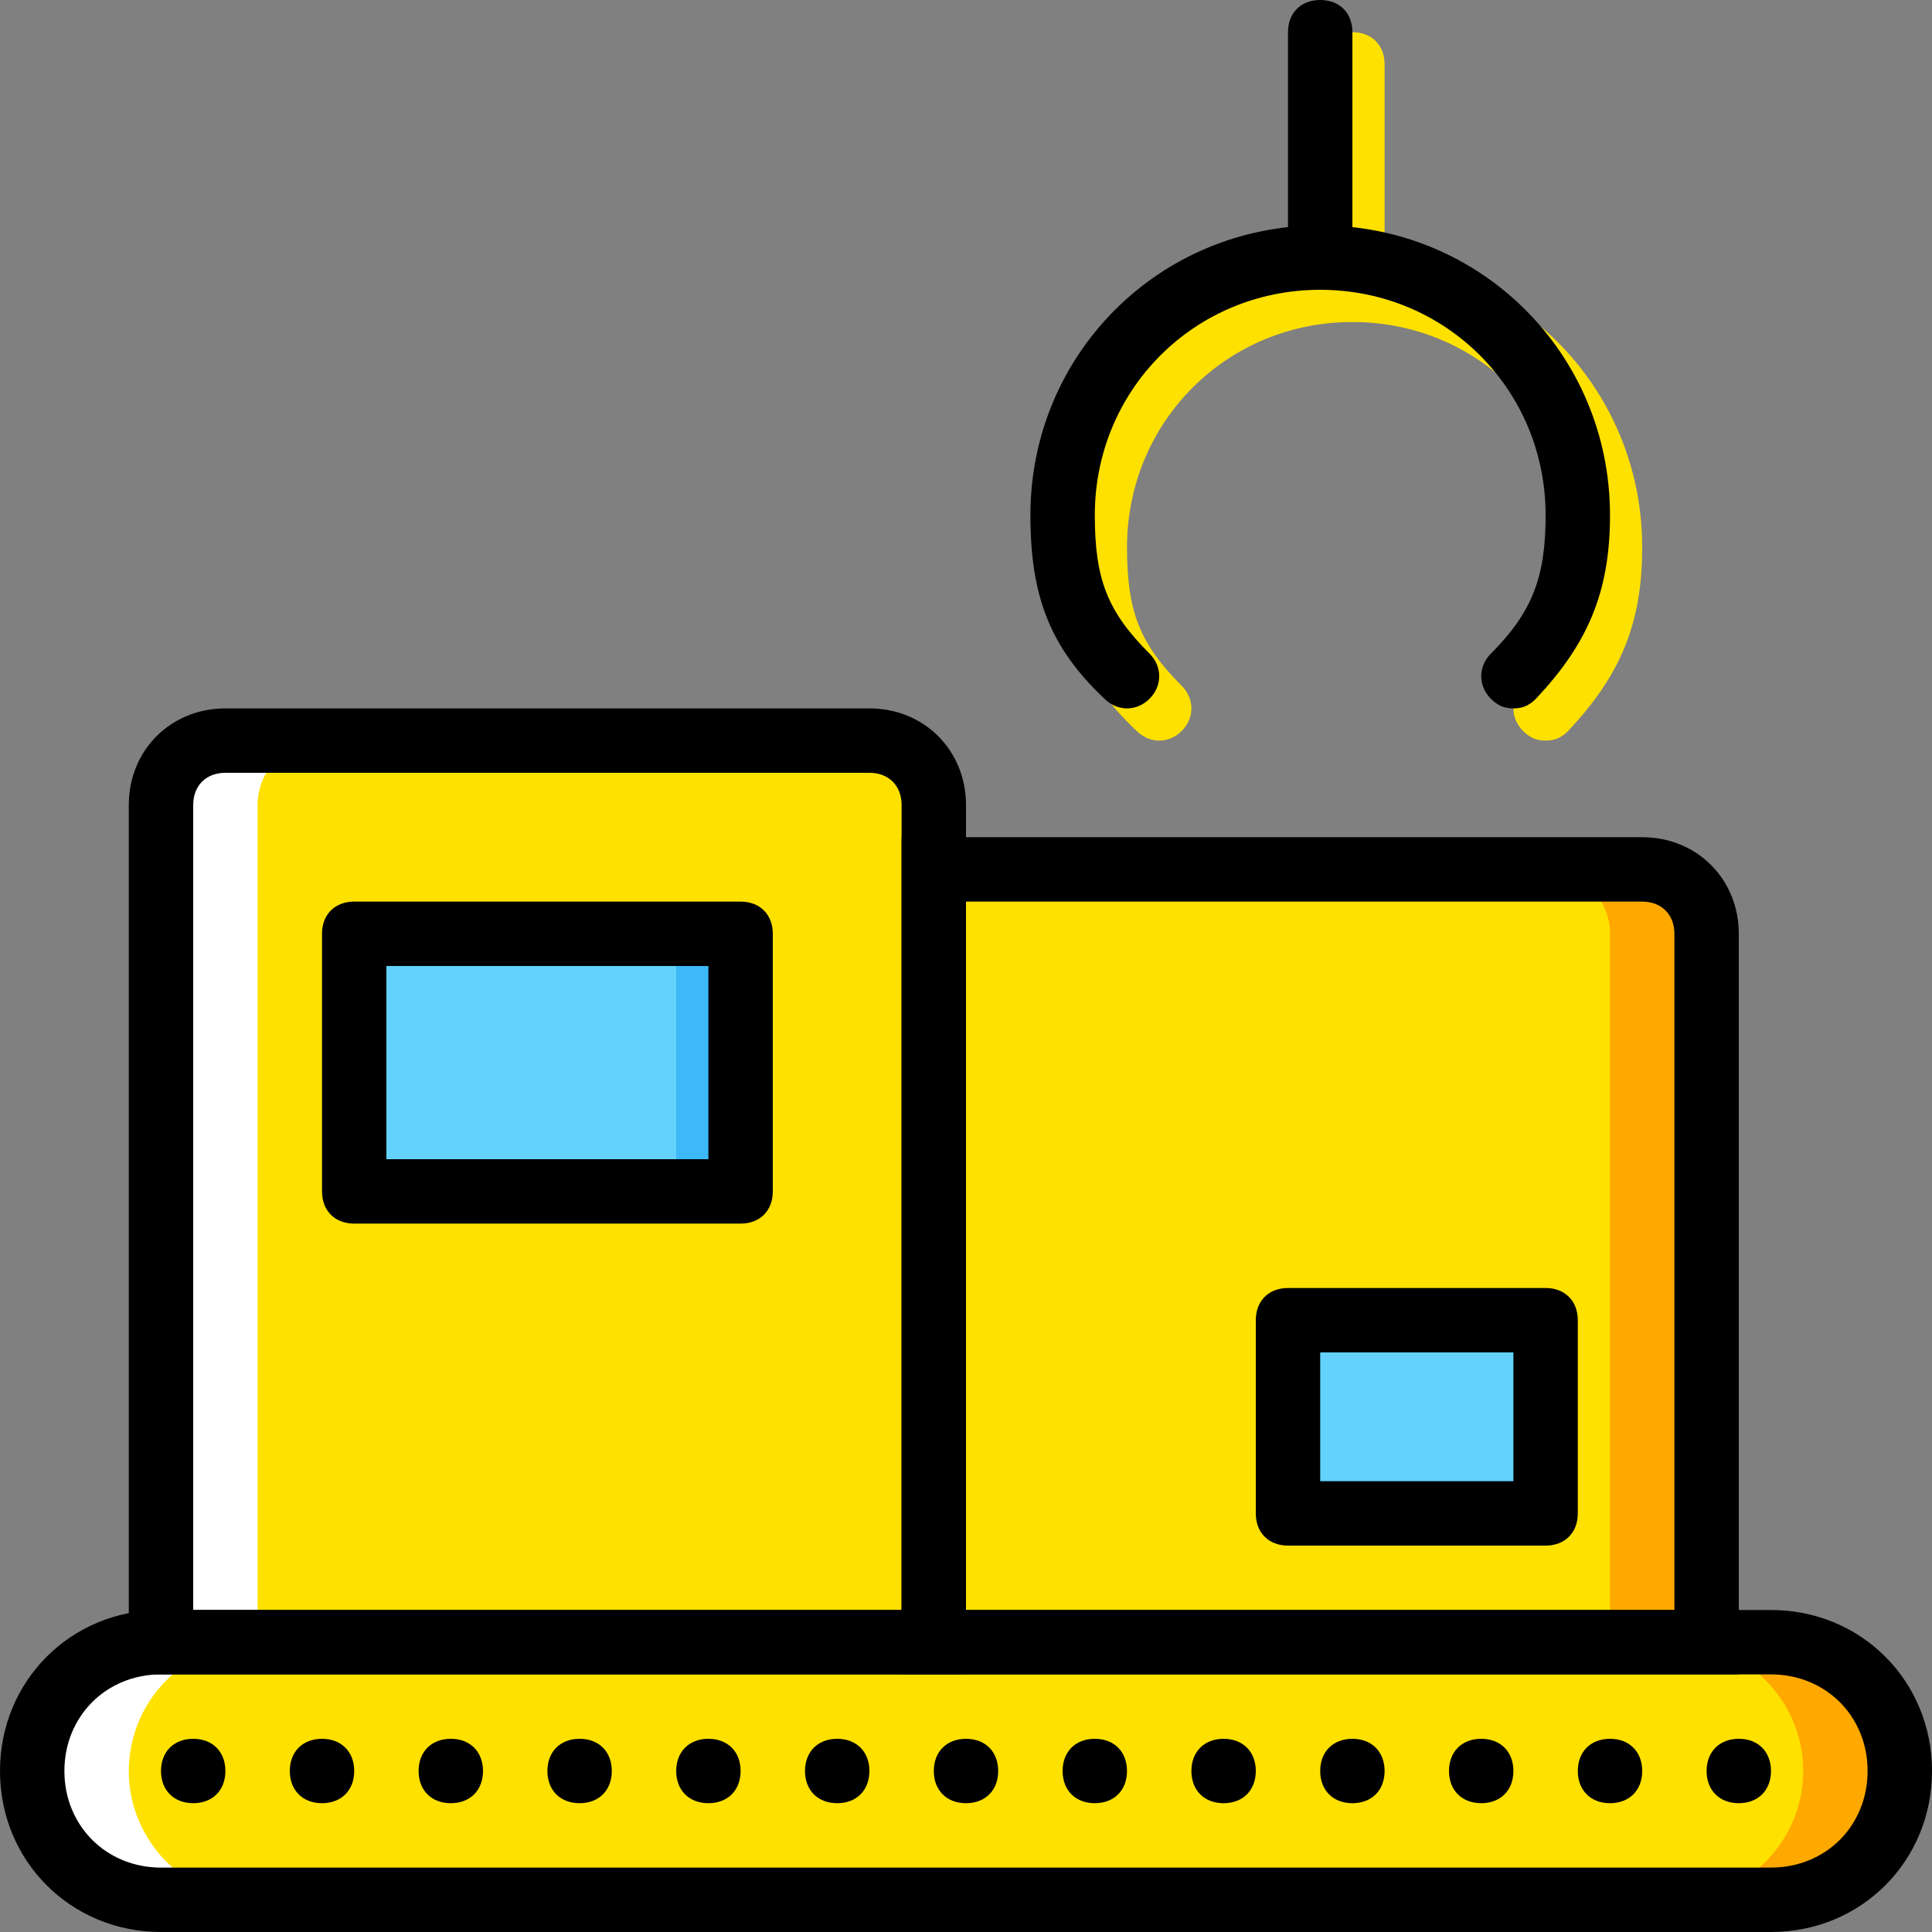 <?xml version="1.0" encoding="iso-8859-1"?>
<!-- Generator: Adobe Illustrator 19.0.0, SVG Export Plug-In . SVG Version: 6.00 Build 0)  -->
<svg version="1.1" id="Layer_1" xmlns="http://www.w3.org/2000/svg" xmlns:xlink="http://www.w3.org/1999/xlink" x="0px" y="0px"
	 viewBox="0 0 512 512" style="enable-background:new 0 0 512 512;" xml:space="preserve">
<rect x="0" y="0" width="512" height="512" fill="#808080" stroke="none"/>
<g transform="translate(1 1)">
	<g>
		<path style="fill:#FFE100;" d="M408.6,195.267c-2.56,0-4.267-0.853-5.973-2.56c-3.413-3.413-3.413-8.533,0-11.947
			c11.093-11.093,14.507-20.48,14.507-36.693c0-33.28-26.453-59.733-59.733-59.733s-59.733,26.453-59.733,59.733
			c0,17.067,3.413,25.6,14.507,36.693c3.413,3.413,3.413,8.533,0,11.947c-3.413,3.413-8.533,3.413-11.947,0
			C285.72,179.053,280.6,165.4,280.6,144.067c0-42.667,34.133-76.8,76.8-76.8s76.8,34.133,76.8,76.8
			c0,20.48-5.973,34.133-19.627,48.64C412.867,194.413,411.16,195.267,408.6,195.267z"/>
		<path style="fill:#FFE100;" d="M357.4,84.333c-5.12,0-8.533-3.413-8.533-8.533V16.067c0-5.12,3.413-8.533,8.533-8.533
			s8.533,3.413,8.533,8.533V75.8C365.933,80.92,362.52,84.333,357.4,84.333z"/>
		<path style="fill:#FFE100;" d="M468.333,502.467H41.667c-18.773,0-34.133-15.36-34.133-34.133
			c0-18.773,15.36-34.133,34.133-34.133h426.667c18.773,0,34.133,15.36,34.133,34.133
			C502.467,487.107,487.107,502.467,468.333,502.467"/>
		<path style="fill:#FFE100;" d="M451.267,434.2h-204.8V229.4H434.2c9.387,0,17.067,7.68,17.067,17.067V434.2z"/>
	</g>
	<g>
		<path style="fill:#FFA800;" d="M468.333,434.2h-25.6c18.773,0,34.133,15.36,34.133,34.133c0,18.773-15.36,34.133-34.133,34.133
			h25.6c18.773,0,34.133-15.36,34.133-34.133C502.467,449.56,487.107,434.2,468.333,434.2"/>
		<path style="fill:#FFA800;" d="M434.2,229.4h-25.6c9.387,0,17.067,7.68,17.067,17.067V434.2h25.6V246.467
			C451.267,237.08,443.587,229.4,434.2,229.4"/>
	</g>
	<path style="fill:#FFFFFF;" d="M41.667,434.2h25.6c-18.773,0-34.133,15.36-34.133,34.133c0,18.773,15.36,34.133,34.133,34.133
		h-25.6c-18.773,0-34.133-15.36-34.133-34.133C7.533,449.56,22.893,434.2,41.667,434.2"/>
	<path style="fill:#FFE100;" d="M229.4,195.267h-51.2h-68.267h-51.2c-9.387,0-17.067,7.68-17.067,17.067V434.2h204.8V212.333
		C246.467,202.947,238.787,195.267,229.4,195.267"/>
	<path style="fill:#FFFFFF;" d="M84.333,195.267h-25.6c-9.387,0-17.067,7.68-17.067,17.067V434.2h25.6V212.333
		C67.267,202.947,74.947,195.267,84.333,195.267"/>
	<g>
		<polygon style="fill:#63D3FD;" points="340.333,400.067 408.6,400.067 408.6,348.867 340.333,348.867 		"/>
		<polygon style="fill:#63D3FD;" points="92.867,314.733 195.267,314.733 195.267,246.467 92.867,246.467 		"/>
	</g>
	<polygon style="fill:#3DB9F9;" points="178.2,314.733 195.267,314.733 195.267,246.467 178.2,246.467 	"/>
	<path d="M58.733,468.333c0-5.12-3.413-8.533-8.533-8.533s-8.533,3.413-8.533,8.533c0,5.12,3.413,8.533,8.533,8.533
		S58.733,473.453,58.733,468.333"/>
	<path d="M92.867,468.333c0-5.12-3.413-8.533-8.533-8.533s-8.533,3.413-8.533,8.533c0,5.12,3.413,8.533,8.533,8.533
		S92.867,473.453,92.867,468.333"/>
	<path d="M127,468.333c0-5.12-3.413-8.533-8.533-8.533s-8.533,3.413-8.533,8.533c0,5.12,3.413,8.533,8.533,8.533
		S127,473.453,127,468.333"/>
	<path d="M161.133,468.333c0-5.12-3.413-8.533-8.533-8.533c-5.12,0-8.533,3.413-8.533,8.533c0,5.12,3.413,8.533,8.533,8.533
		C157.72,476.867,161.133,473.453,161.133,468.333"/>
	<path d="M195.267,468.333c0-5.12-3.413-8.533-8.533-8.533c-5.12,0-8.533,3.413-8.533,8.533c0,5.12,3.413,8.533,8.533,8.533
		C191.853,476.867,195.267,473.453,195.267,468.333"/>
	<path d="M229.4,468.333c0-5.12-3.413-8.533-8.533-8.533c-5.12,0-8.533,3.413-8.533,8.533c0,5.12,3.413,8.533,8.533,8.533
		C225.987,476.867,229.4,473.453,229.4,468.333"/>
	<path d="M263.533,468.333c0-5.12-3.413-8.533-8.533-8.533s-8.533,3.413-8.533,8.533c0,5.12,3.413,8.533,8.533,8.533
		S263.533,473.453,263.533,468.333"/>
	<path d="M297.667,468.333c0-5.12-3.413-8.533-8.533-8.533c-5.12,0-8.533,3.413-8.533,8.533c0,5.12,3.413,8.533,8.533,8.533
		C294.253,476.867,297.667,473.453,297.667,468.333"/>
	<path d="M331.8,468.333c0-5.12-3.413-8.533-8.533-8.533c-5.12,0-8.533,3.413-8.533,8.533c0,5.12,3.413,8.533,8.533,8.533
		C328.387,476.867,331.8,473.453,331.8,468.333"/>
	<path d="M365.933,468.333c0-5.12-3.413-8.533-8.533-8.533s-8.533,3.413-8.533,8.533c0,5.12,3.413,8.533,8.533,8.533
		S365.933,473.453,365.933,468.333"/>
	<path d="M400.067,468.333c0-5.12-3.413-8.533-8.533-8.533S383,463.213,383,468.333c0,5.12,3.413,8.533,8.533,8.533
		S400.067,473.453,400.067,468.333"/>
	<path d="M434.2,468.333c0-5.12-3.413-8.533-8.533-8.533s-8.533,3.413-8.533,8.533c0,5.12,3.413,8.533,8.533,8.533
		S434.2,473.453,434.2,468.333"/>
	<path d="M468.333,468.333c0-5.12-3.413-8.533-8.533-8.533s-8.533,3.413-8.533,8.533c0,5.12,3.413,8.533,8.533,8.533
		S468.333,473.453,468.333,468.333"/>
	<path d="M468.333,511H41.667C17.773,511-1,492.227-1,468.333c0-23.893,18.773-42.667,42.667-42.667h426.667
		c23.893,0,42.667,18.773,42.667,42.667C511,492.227,492.227,511,468.333,511z M41.667,442.733c-14.507,0-25.6,11.093-25.6,25.6
		c0,14.507,11.093,25.6,25.6,25.6h426.667c14.507,0,25.6-11.093,25.6-25.6c0-14.507-11.093-25.6-25.6-25.6H41.667z"/>
	<path d="M459.8,442.733H237.933V220.867H434.2c14.507,0,25.6,11.093,25.6,25.6V442.733z M255,425.667h187.733v-179.2
		c0-5.12-3.413-8.533-8.533-8.533H255V425.667z"/>
	<path d="M255,442.733H33.133v-230.4c0-14.507,11.093-25.6,25.6-25.6H229.4c14.507,0,25.6,11.093,25.6,25.6V442.733z M50.2,425.667
		h187.733V212.333c0-5.12-3.413-8.533-8.533-8.533H58.733c-5.12,0-8.533,3.413-8.533,8.533V425.667z"/>
	<path d="M408.6,408.6h-68.267c-5.12,0-8.533-3.413-8.533-8.533v-51.2c0-5.12,3.413-8.533,8.533-8.533H408.6
		c5.12,0,8.533,3.413,8.533,8.533v51.2C417.133,405.187,413.72,408.6,408.6,408.6z M348.867,391.533h51.2V357.4h-51.2V391.533z"/>
	<path d="M400.067,186.733c-2.56,0-4.267-0.853-5.973-2.56c-3.413-3.413-3.413-8.533,0-11.947
		c11.093-11.093,14.507-20.48,14.507-36.693c0-33.28-26.453-59.733-59.733-59.733s-59.733,26.453-59.733,59.733
		c0,17.067,3.413,25.6,14.507,36.693c3.413,3.413,3.413,8.533,0,11.947c-3.413,3.413-8.533,3.413-11.947,0
		c-14.507-13.653-19.627-27.307-19.627-48.64c0-42.667,34.133-76.8,76.8-76.8s76.8,34.133,76.8,76.8
		c0,20.48-5.973,34.133-19.627,48.64C404.333,185.88,402.627,186.733,400.067,186.733z"/>
	<path d="M348.867,75.8c-5.12,0-8.533-3.413-8.533-8.533V7.533c0-5.12,3.413-8.533,8.533-8.533c5.12,0,8.533,3.413,8.533,8.533
		v59.733C357.4,72.387,353.987,75.8,348.867,75.8z"/>
	<path d="M195.267,323.267h-102.4c-5.12,0-8.533-3.413-8.533-8.533v-68.267c0-5.12,3.413-8.533,8.533-8.533h102.4
		c5.12,0,8.533,3.413,8.533,8.533v68.267C203.8,319.853,200.387,323.267,195.267,323.267z M101.4,306.2h85.333V255H101.4V306.2z"/>
</g>
<g>
</g>
<g>
</g>
<g>
</g>
<g>
</g>
<g>
</g>
<g>
</g>
<g>
</g>
<g>
</g>
<g>
</g>
<g>
</g>
<g>
</g>
<g>
</g>
<g>
</g>
<g>
</g>
<g>
</g>
</svg>
